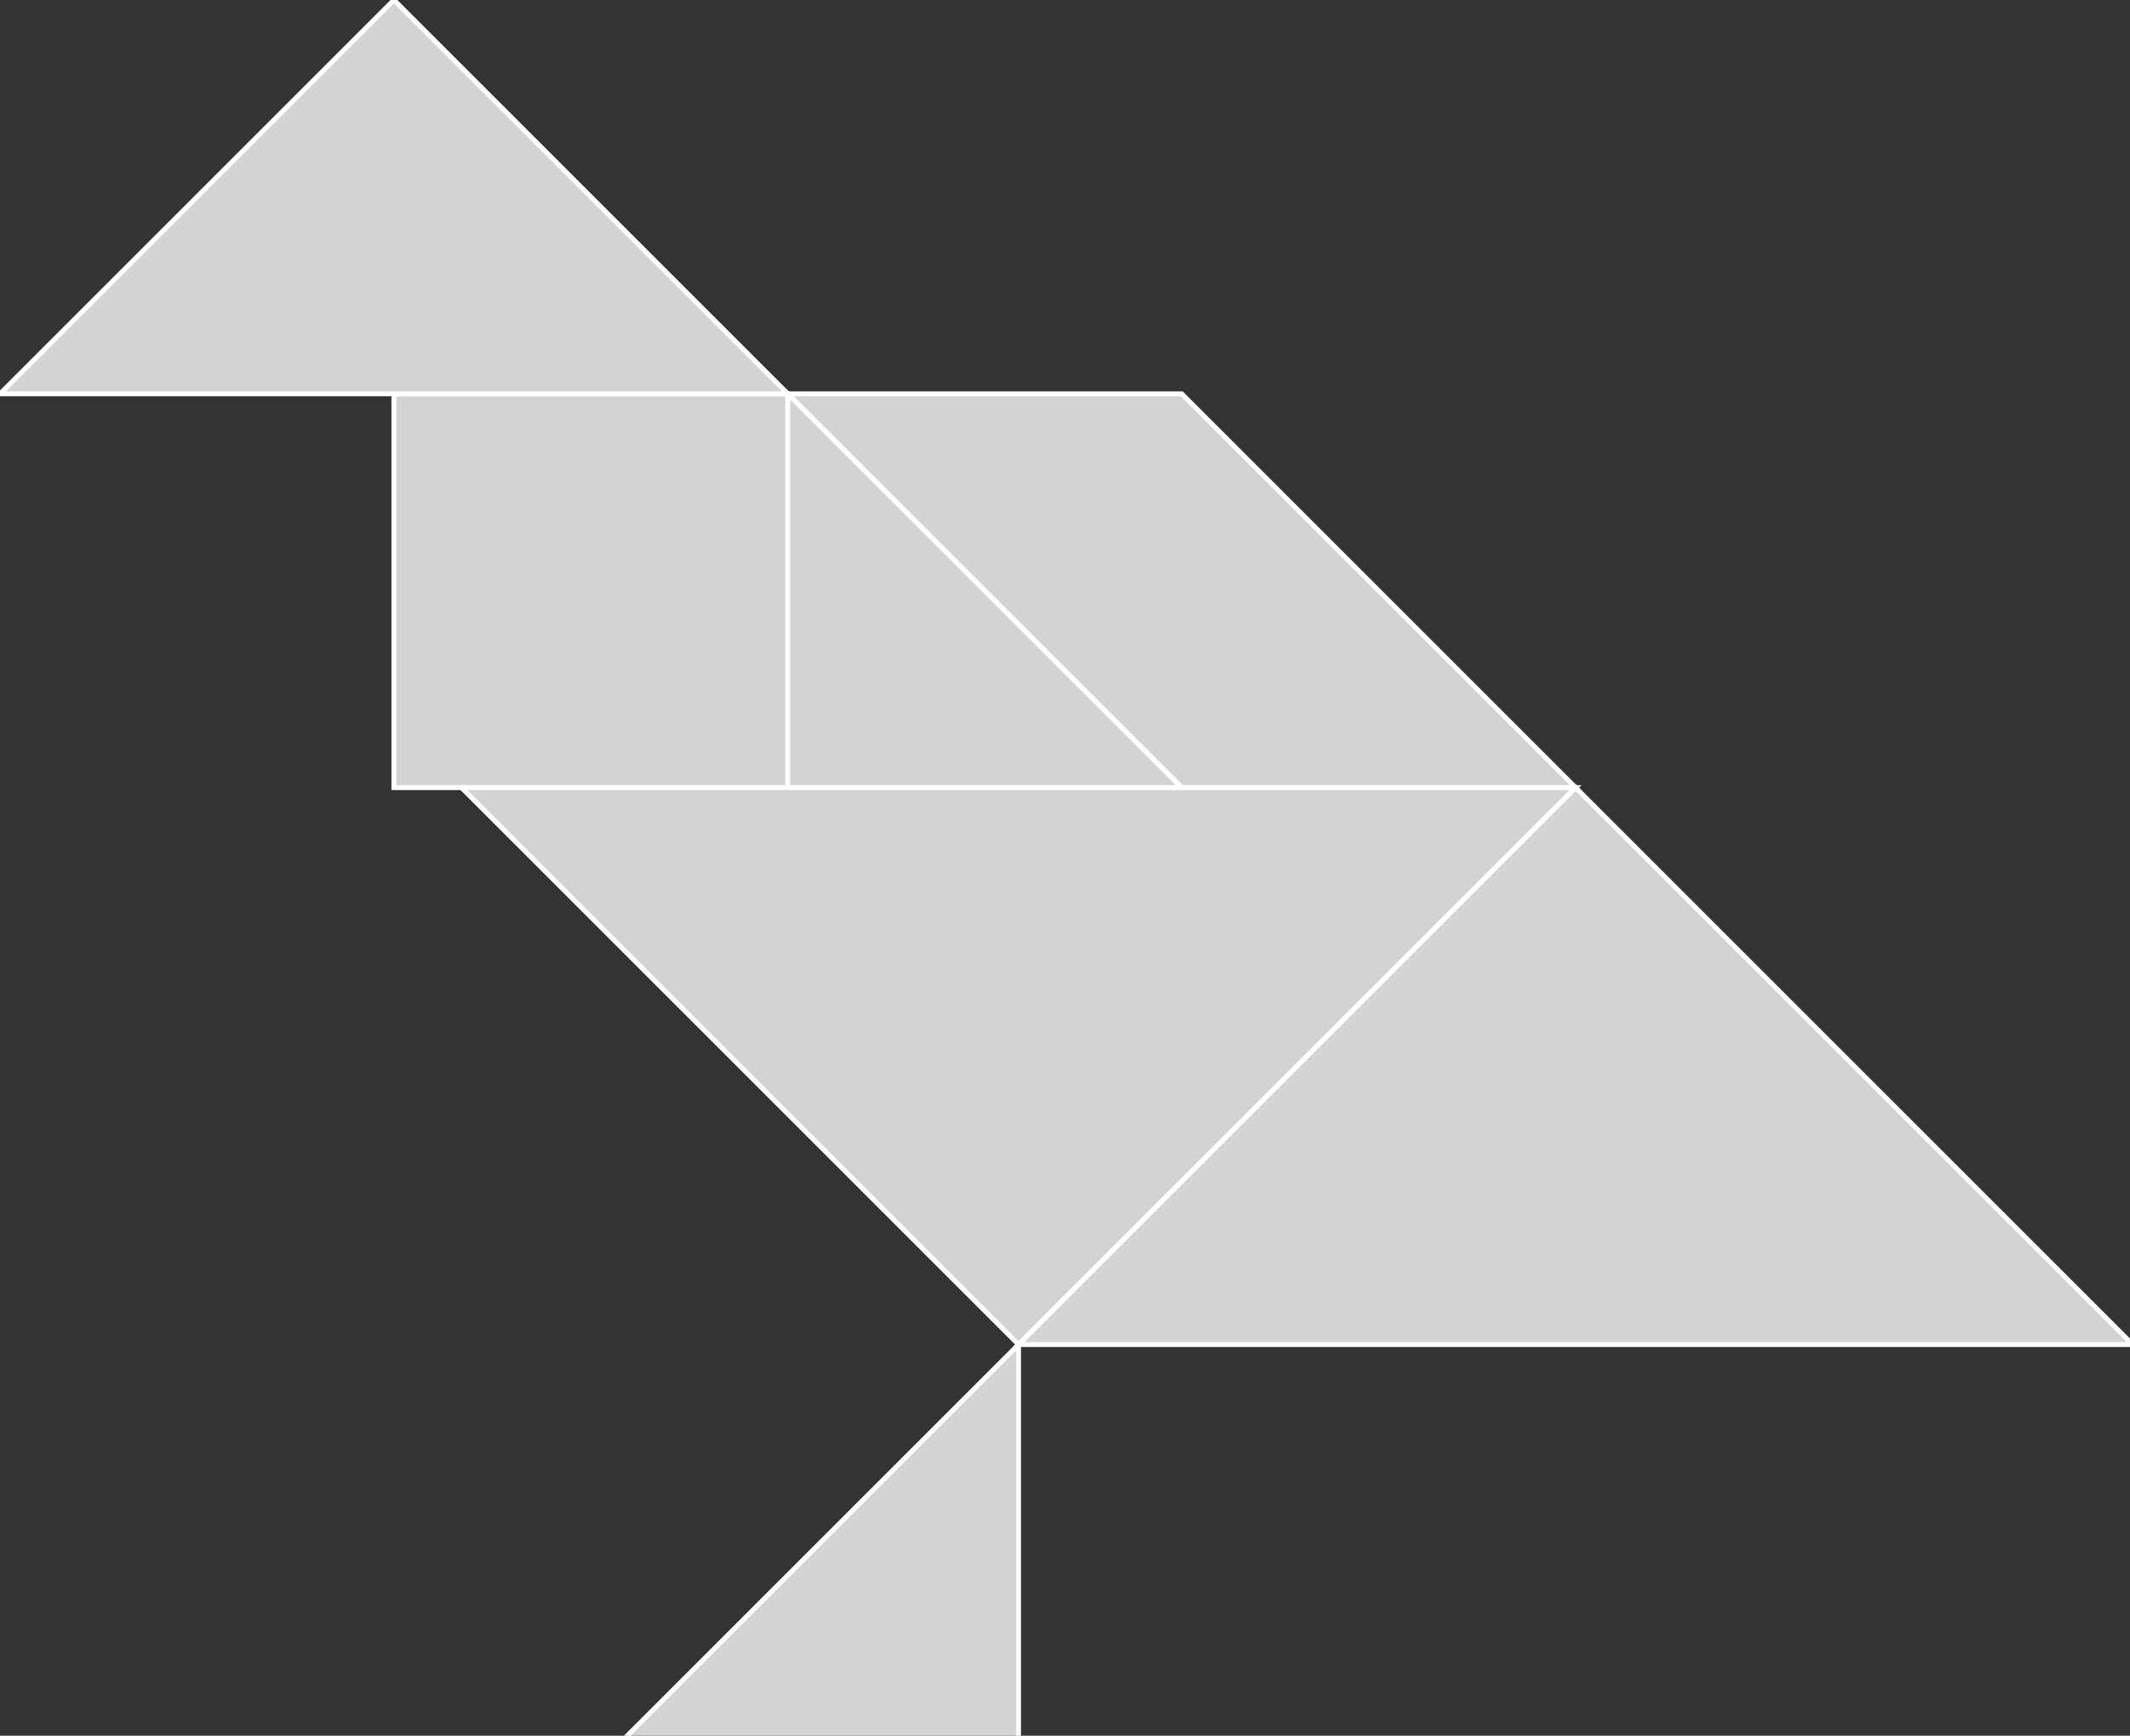 <?xml version="1.0" encoding="utf-8" ?>
<svg baseProfile="full" height="357" version="1.1" width="438" xmlns="http://www.w3.org/2000/svg" xmlns:ev="http://www.w3.org/2001/xml-events" xmlns:xlink="http://www.w3.org/1999/xlink"><rect width="100%" height="100%" fill="#333333" stroke="none"/><defs /><polygon fill="lightgray"  id="1" points="162.0,81.0 162.0,162.0 81.0,162.0 81.0,81.0" stroke = "white" strokewidth = "1" /><polygon fill="lightgray"  id="2" points="243.0,162.0 162.0,81.0 243.0,81.0 324.0,162.0" stroke = "white" strokewidth = "1" /><polygon fill="lightgray"  id="3" points="162.0,162.0 243.0,162.0 162.0,81.0" stroke = "white" strokewidth = "1" /><polygon fill="lightgray"  id="4" points="209.449,357.551 128.449,357.551 209.449,276.551" stroke = "white" strokewidth = "1" /><polygon fill="lightgray"  id="5" points="162.0,81.0 0.0,81.0 81.0,0.0" stroke = "white" strokewidth = "1" /><polygon fill="lightgray"  id="6" points="209.449,276.551 94.897,162.0 324.0,162.0" stroke = "white" strokewidth = "1" /><polygon fill="lightgray"  id="7" points="209.449,276.551 438.551,276.551 324.0,162.0" stroke = "white" strokewidth = "1" /></svg>